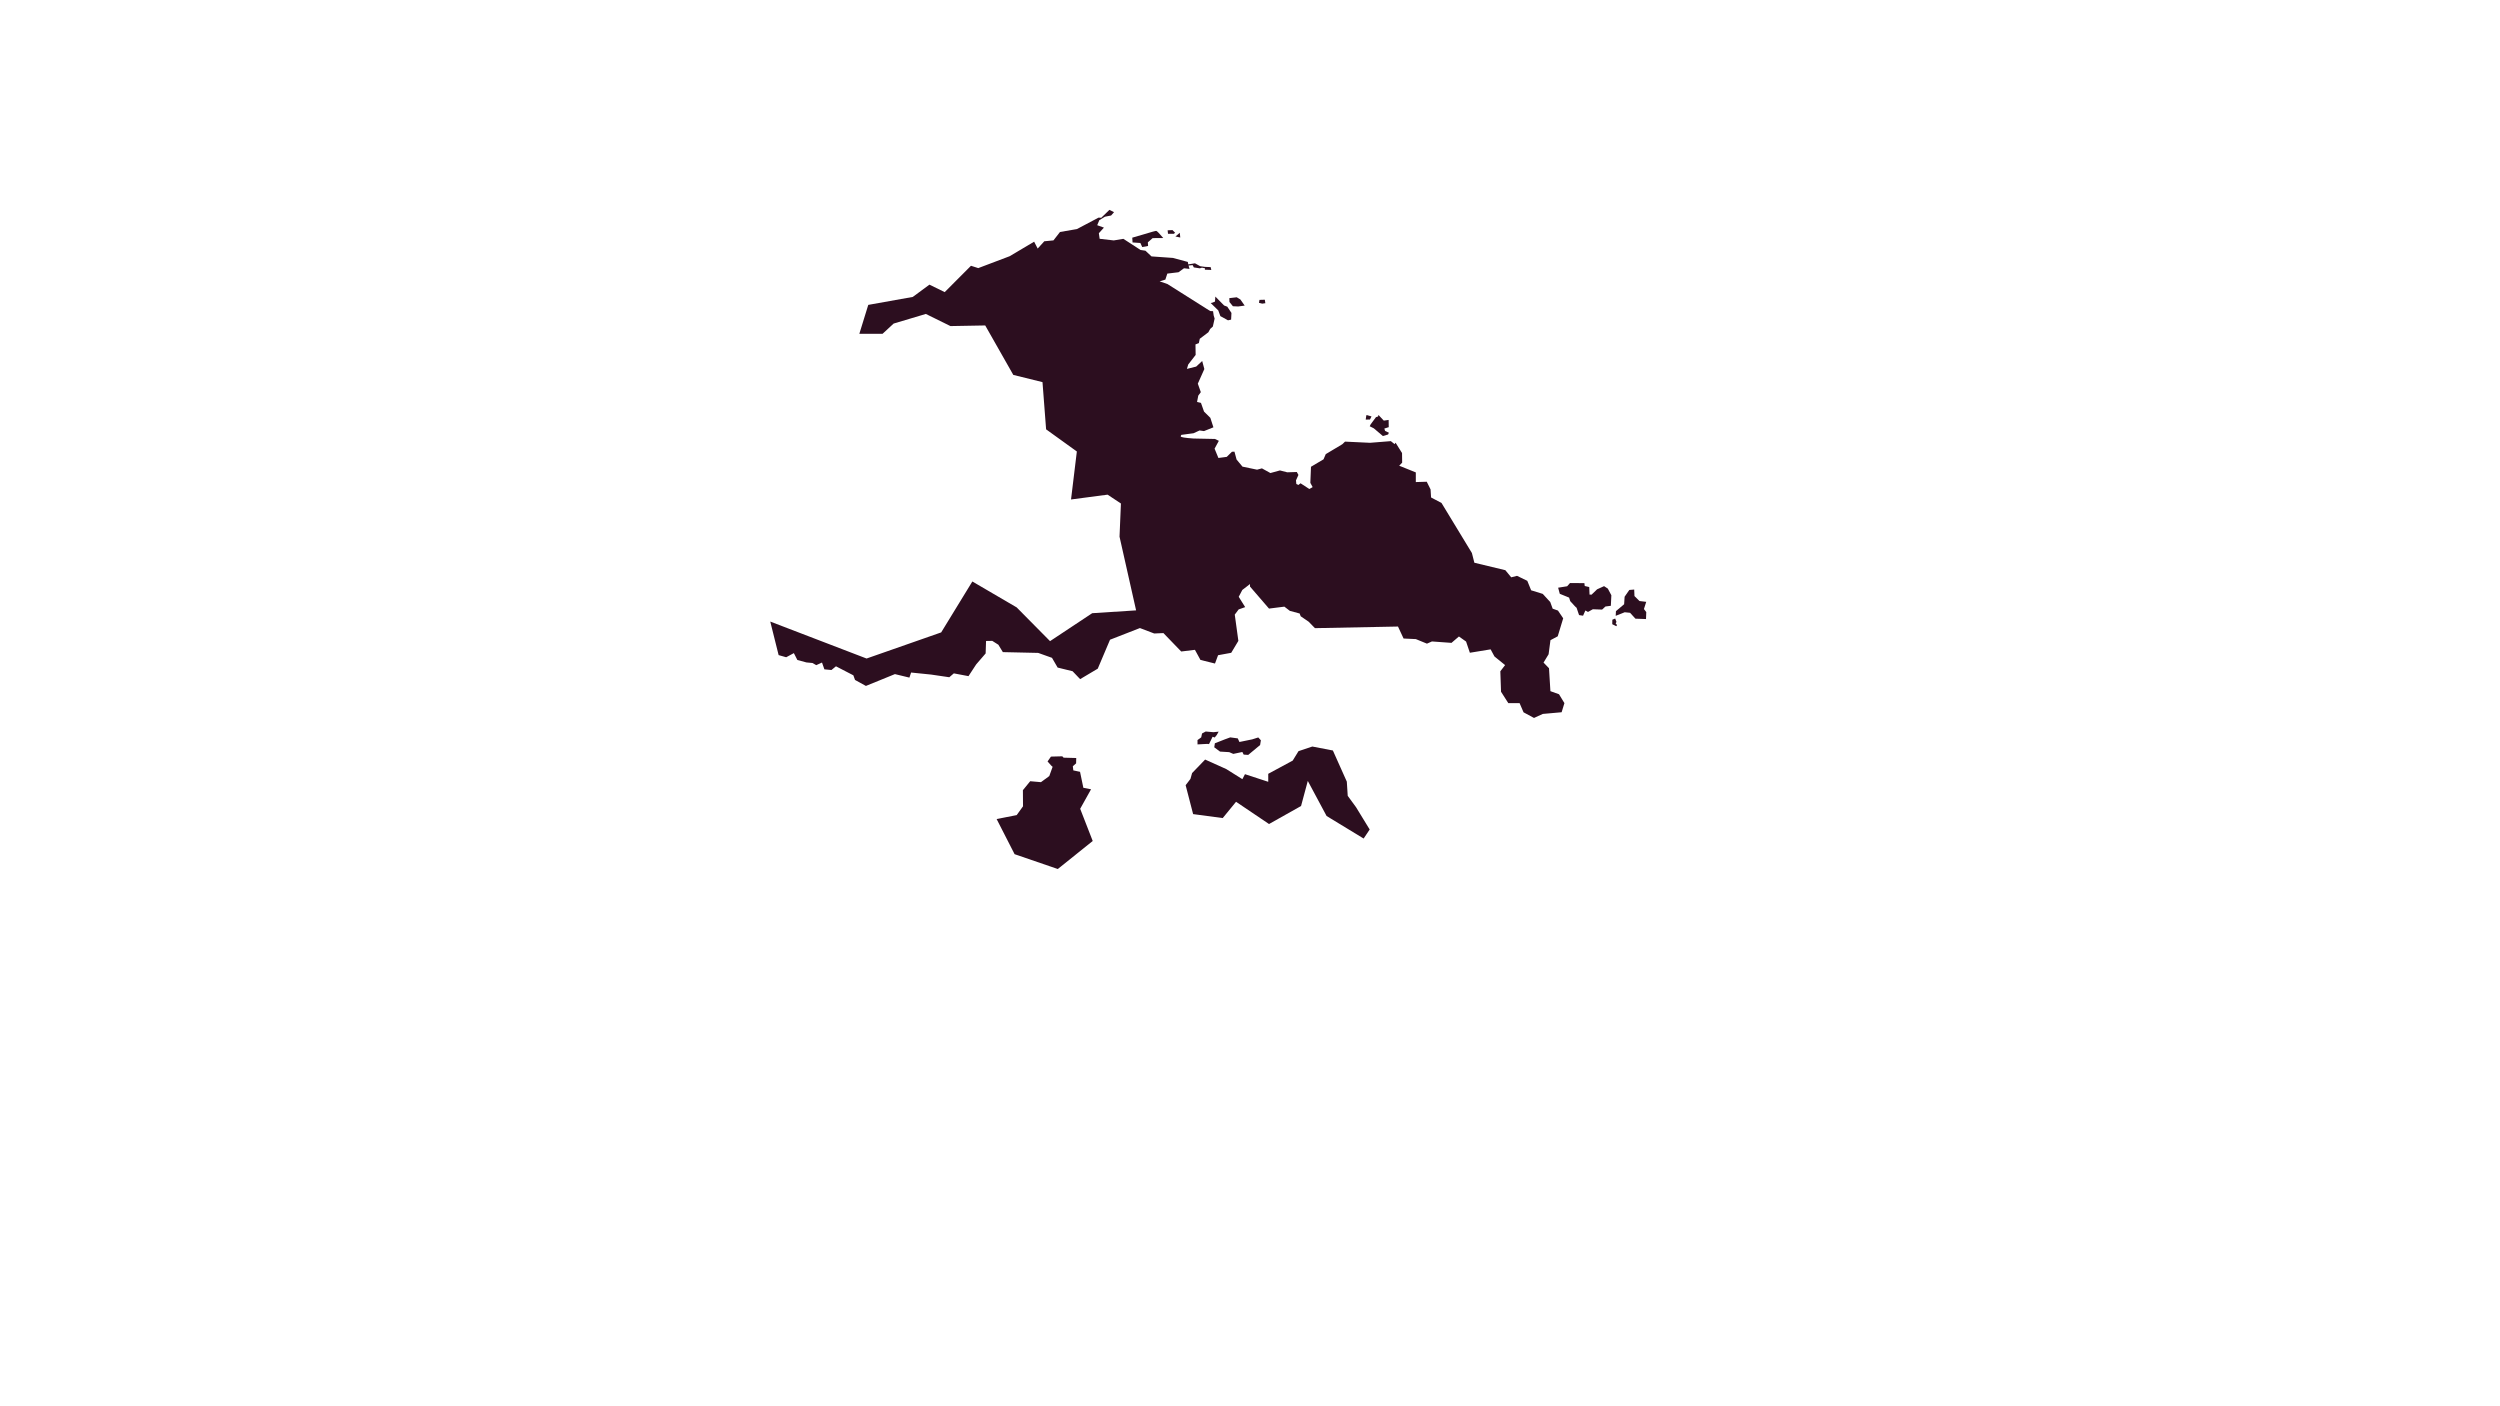 <?xml version="1.0" standalone="no"?>
<!DOCTYPE svg PUBLIC "-//W3C//DTD SVG 20010904//EN" "http://www.w3.org/TR/2001/REC-SVG-20010904/DTD/svg10.dtd">
<!-- Created using Krita: https://krita.org -->
<svg xmlns="http://www.w3.org/2000/svg" 
    xmlns:xlink="http://www.w3.org/1999/xlink"
    xmlns:krita="http://krita.org/namespaces/svg/krita"
    xmlns:sodipodi="http://sodipodi.sourceforge.net/DTD/sodipodi-0.dtd"
    width="921.6pt"
    height="518.4pt"
    viewBox="0 0 921.6 518.4">
<defs/>
<path id="shape0" transform="matrix(1 0 0 1 504.939 152.965)" fill="#2c0e1f" stroke-opacity="0" stroke="#000000" stroke-width="0" stroke-linecap="square" stroke-linejoin="bevel" d="M0.343 3.458L2.299 0.815L3.071 0.569L3.221 0L5.182 2.093L6.967 1.833L7.004 4.505L5.386 5.016L5.659 5.889L7.058 6.55L6.769 7.206L4.855 7.78L1.501 4.929L0 4.172C0.054 4.047 0.168 3.809 0.343 3.458Z" sodipodi:nodetypes="ccccccccccccccc"/><path id="shape1" transform="matrix(1 0 0 1 503.46 152.994)" fill="#2c0e1f" stroke-opacity="0" stroke="#000000" stroke-width="0" stroke-linecap="square" stroke-linejoin="bevel" d="M0 1.683L1.565 1.664L2.128 0.516L0.322 0C0.218 0.08 0.111 0.641 0 1.683Z" sodipodi:nodetypes="ccccc"/><path id="shape2" transform="matrix(1 0 0 1 283.946 77.361)" fill="#2c0e1f" stroke-opacity="0" stroke="#000000" stroke-width="0" stroke-linecap="square" stroke-linejoin="bevel" d="M113.022 89.074L110.879 106.765L124.362 104.991L129.271 108.251L128.757 120.483L134.866 147.647L118.681 148.689L103.14 158.991L90.835 146.547L74.501 136.997L63.011 155.769L35.508 165.396L0 151.77L3.087 164.137L5.874 164.928L8.703 163.404L9.989 165.931L13.334 166.838L15.584 167.05L15.584 167.05L16.956 167.841L19.078 166.876L19.957 169.384L22.551 169.635L24.223 168.265L30.633 171.584L31.254 173.301L35.263 175.5L45.96 171.14L51.297 172.433L51.919 170.561L59.315 171.314L66.003 172.298L67.675 170.87L73.077 171.892L75.907 167.571L79.401 163.519L79.551 158.928L81.845 158.889L84.095 160.317L85.746 163.037L98.779 163.326L103.862 165.142L105.941 168.731L111.45 170.081L114.237 172.995L120.732 169.136L125.255 158.467L136.274 154.165L141.547 156.171L144.934 156.017L151.494 162.808L156.553 162.191L158.589 165.914L163.948 167.245L165.084 164.178L169.929 163.29L172.566 158.892L171.237 149.207L172.673 147.297L175.074 146.448L172.694 142.647L174.023 140.12L176.854 137.94L176.854 138.866L183.863 146.988L189.522 146.274L191.558 147.837L195.16 148.801L195.546 149.824L198.461 151.811L200.797 154.203L231.409 153.605L233.467 158.023L237.99 158.236L242.084 159.914L243.928 159.104L251.13 159.625L253.874 157.271L256.511 159.142L257.904 163.271L265.557 162.017L266.972 164.636L270.895 167.819L269.137 170.096L269.394 177.64L272.074 181.839L276.233 181.839L277.69 185.222L281.549 187.305L284.786 185.82L291.731 185.202L292.76 181.839L290.766 178.566L287.594 177.427L287.079 168.977L285.064 166.893L286.929 163.826L287.615 158.636L290.295 157.208L292.31 150.572L290.381 147.716L288.43 147.022L287.544 144.586L284.763 141.565L280.496 140.248L279.071 136.749L275.282 134.914L273.152 135.46L270.984 132.834L259.564 130.087L258.655 126.499L247.453 108.055L243.603 106.023L243.421 103.062L242.011 100.225L237.979 100.348L237.979 96.787L231.856 94.318L232.947 93.185L232.901 89.652L230.522 85.832L230.143 86.364L228.779 85.259L221.105 85.872L211.887 85.438L210.88 86.402L204.781 90.049L203.956 91.968L199.336 94.708L199.1 100.641L199.947 102.194L199.583 102.425L198.725 102.907L195.488 100.795L194.706 101.412L193.934 101.055L193.806 99.734L194.706 97.718L194.106 96.637L190.59 96.753L187.889 96.058L184.374 97.023L181.255 95.296L179.454 95.779L174.084 94.66L171.908 92.046L171.126 89.142L170.204 89.171L168.285 91.062L165.209 91.467L163.794 88.033L165.37 85.148L163.932 84.458L156.027 84.294C152.858 84.069 151.291 83.81 151.327 83.517C151.363 83.225 151.438 83.035 151.552 82.948L156.043 82.346L158.267 81.323L159.891 81.559L163.369 80.165L162.238 76.673L159.907 74.368L158.776 71.16L157.338 70.814L157.783 68.484L158.726 67.201L157.617 64.071L160.023 58.683L159.23 55.717L157.017 57.777L153.603 58.63L154.08 57.01L156.816 53.479L156.756 49.604L157.999 49.12L158.34 47.524L161.493 45.136L162.19 43.888L163.16 43.008L163.812 40.075L163.471 38.977L163.236 37.361L162.168 37.297L146.419 27.345L143.547 26.356L145.654 25.708L146.374 23.498L150.496 23L152.52 21.534L154.559 21.772L154.203 20.524L155.711 20.374L156.143 21.22L158.371 21.561L159.159 21.308L160.288 21.568L160.198 22.059L162.592 22.154L162.342 21.104L160.22 21.015L158.485 20.77L156.575 19.699L154.089 20.101L153.937 19.201L148.458 17.721L140.545 17.161L138.302 15.06L136.498 14.787L130.172 10.682L126.625 11.268L121.426 10.668L121.138 8.608L123.002 6.548L120.531 5.661L121.304 3.806L123.396 2.524L125.639 2.087L126.731 0.859L125.033 0L122.017 2.919L121.016 2.865L113.058 7.08L106.813 8.158L104.403 11.255L101.023 11.582L98.583 14.27L97.279 11.732L88.245 17.094L76.679 21.473L73.996 20.613L64.311 30.326L58.687 27.571L52.533 32.1L36.132 35.033L32.843 45.687L41.41 45.681L45.483 41.919L57.359 38.369L66.426 42.845L79.245 42.613L89.599 60.845L100.36 63.507L101.689 80.909Z" sodipodi:nodetypes="ccccccccccccccccccccccccccccccccccccccccccccccccccccccccccccccccccccccccccccccccccccccccccccccccccccccccccccccccccccccccccccccccccccccccccccccccccccccccccczccccccccccccccccccccccccccccccccccccccccccccccccccccccccccccccccccccccccccccccccccccccccc"/><path id="shape3" transform="matrix(1 0 0 1 367.394 278.806)" fill="#2c0e1f" stroke-opacity="0" stroke="#000000" stroke-width="0" stroke-linecap="square" stroke-linejoin="bevel" d="M18.778 1.891L20.032 0.106L24.212 0L24.695 0.502L29.347 0.627L29.304 2.595L28.093 3.666L28.275 5.19L30.751 5.72L31.973 11.605L34.813 12.155L30.804 19.341L35.424 31.216L22.551 41.547L6.624 36.078L0 23.122L7.396 21.675L9.732 18.434L9.689 12.482L12.38 9.183L16.345 9.531L19.411 7.283L20.654 3.839C20.511 3.852 19.886 3.203 18.778 1.891Z" sodipodi:nodetypes="cccccccccccccccccccccccc"/><path id="shape4" transform="matrix(1 0 0 1 441.448 269.664)" fill="#2c0e1f" stroke-opacity="0" stroke="#000000" stroke-width="0" stroke-linecap="square" stroke-linejoin="bevel" d="M0.004 4.754L0 3.141L1.364 2.162L1.675 0.723L3.024 0L5.859 0.249L7.799 0.051L7.083 1.306L6.347 2.21L5.563 1.937L4.233 4.655C4.253 4.53 2.843 4.563 0.004 4.754Z" sodipodi:nodetypes="cccccccccccc"/><path id="shape5" transform="matrix(1 0 0 1 447.625 271.826)" fill="#2c0e1f" stroke-opacity="0" stroke="#000000" stroke-width="0" stroke-linecap="square" stroke-linejoin="bevel" d="M0 3.659L0.227 2.179L3.774 0.781L5.889 0L8.663 0.372L9.28 1.702L13.983 0.733L16.227 0.024L17.185 1.074L16.901 2.821L12.513 6.466L10.845 6.35L10.357 5.385L7.018 6.091L5.506 5.443L2.126 5.242C2.121 5.228 1.412 4.701 0 3.659Z" sodipodi:nodetypes="ccccccccccccccccc"/><path id="shape6" transform="matrix(1 0 0 1 574.391 214.928)" fill="#2c0e1f" stroke-opacity="0" stroke="#000000" stroke-width="0" stroke-linecap="square" stroke-linejoin="bevel" d="M4.459 6.675L4.041 5.373L0.606 3.97L0 1.722L3.323 1.191L4.378 0L9.679 0.043L9.802 1.095L11.463 1.481L11.576 4.254L12.326 4.283L14.357 2.32L16.93 1.148L18.312 2.05L19.62 4.505L19.432 8.392L17.439 8.653L16.201 9.791L12.798 9.661L11.008 10.659L10.043 10.119L9.191 12.048L7.712 11.817L6.785 9.077C6.76 9.18 5.984 8.38 4.459 6.675Z" sodipodi:nodetypes="ccccccccccccccccccccccccc"/><path id="shape7" transform="matrix(1 0 0 1 594.343 228.013)" fill="#2c0e1f" stroke-opacity="0" stroke="#000000" stroke-width="0" stroke-linecap="square" stroke-linejoin="bevel" d="M0.032 0.441L1.075 0L1.554 1.244L1.251 1.799L1.755 2.392L1.49 2.836L0 2.093C0.013 2.06 0.023 1.509 0.032 0.441Z" sodipodi:nodetypes="cccccccc"/><path id="shape8" transform="matrix(1 0 0 1 595.613 217.329)" fill="#2c0e1f" stroke-opacity="0" stroke="#000000" stroke-width="0" stroke-linecap="square" stroke-linejoin="bevel" d="M0.088 7.958L0 9.69L3.317 8.371L5.297 8.573L7.264 10.739L11.171 10.879L11.268 8.306L10.41 7.194L11.249 4.531L8.754 4.232L6.919 2.402L6.819 0L5.021 0.152L3.285 2.648L3.108 5.419C3.096 5.43 2.089 6.277 0.088 7.958Z" sodipodi:nodetypes="cccccccccccccccc"/><path id="shape9" transform="matrix(1 0 0 1 446.319 109.325)" fill="#2c0e1f" stroke-opacity="0" stroke="#000000" stroke-width="0" stroke-linecap="square" stroke-linejoin="bevel" d="M0 2.392C0.354 2.363 0.88 2.181 1.578 1.845L1.702 0L4.938 3.292L6.104 3.731L7.645 6.034L7.519 8.501L6.369 8.757L3.556 7.206L2.792 5.122C2.794 5.109 1.863 4.199 0 2.392Z" sodipodi:nodetypes="ccccccccccc"/><path id="shape10" transform="matrix(1 0 0 1 453.179 109.585)" fill="#2c0e1f" stroke-opacity="0" stroke="#000000" stroke-width="0" stroke-linecap="square" stroke-linejoin="bevel" d="M0 0.322L0.045 1.741L1.319 3.308L3.276 3.393L5.66 3.066L4.062 0.801L2.73 0C2.714 0.013 1.804 0.12 0 0.322Z" sodipodi:nodetypes="cccccccc"/><path id="shape11" transform="matrix(1 0 0 1 464.107 110.487)" fill="#2c0e1f" stroke-opacity="0" stroke="#000000" stroke-width="0" stroke-linecap="square" stroke-linejoin="bevel" d="M0.186 0.06L0 1.146L1.201 1.451L2.355 1.286L2.152 0C2.103 0.002 1.448 0.022 0.186 0.06Z" sodipodi:nodetypes="cccccc"/><path id="shape01" transform="matrix(1 0 0 1 417.402 85.123)" fill="#2c0e1f" fill-rule="evenodd" stroke-opacity="0" stroke="#000000" stroke-width="0" stroke-linecap="square" stroke-linejoin="bevel" d="M0 2.493L0.102 4.253L2.986 4.451L3.668 5.951L5.832 5.545L5.737 4.208L7.503 2.657L11.429 2.623C9.944 0.89 9.088 0.017 8.864 0.003C8.526 -0.017 8.488 -0.017 0 2.493Z" sodipodi:nodetypes="cccccccccc"/><path id="shape11" transform="matrix(1 0 0 1 430.434 84.816)" fill="#2c0e1f" fill-rule="evenodd" stroke-opacity="0" stroke="#000000" stroke-width="0" stroke-linecap="square" stroke-linejoin="bevel" d="M0 0.085C0.013 0.315 0.059 0.743 0.14 1.371L2.266 1.374L2.77 1.003L1.777 0C1.772 0.009 1.18 0.038 0 0.085Z" sodipodi:nodetypes="cccccc"/><path id="shape21" transform="matrix(1 0 0 1 433.311 85.816)" fill="#2c0e1f" fill-rule="evenodd" stroke-opacity="0" stroke="#000000" stroke-width="0" stroke-linecap="square" stroke-linejoin="bevel" d="M0 1.357L1.607 0L1.785 1.743C1.724 1.729 1.129 1.601 0 1.357Z" sodipodi:nodetypes="cccc"/><path id="shape31" transform="matrix(1 0 0 1 437.073 275.202)" fill="#2c0e1f" fill-rule="evenodd" stroke-opacity="0" stroke="#000000" stroke-width="0" stroke-linecap="square" stroke-linejoin="bevel" d="M2.38 9.781L7.185 4.802L14.976 8.308L20.918 12.032L21.873 10.191L30.452 13.001L30.452 10.054L39.471 5.184L41.608 1.705L46.702 0L54.28 1.46L59.419 12.946L59.752 18.171L62.83 22.387L67.847 30.586L65.618 33.914L51.961 25.606L45.034 12.674L42.548 21.923L30.74 28.567L18.584 20.368L13.672 26.37L2.759 24.91L0 14.256L1.773 11.937C1.794 11.728 1.996 11.009 2.38 9.781Z" sodipodi:nodetypes="cccccccccccccccccccccccccc"/>
</svg>
